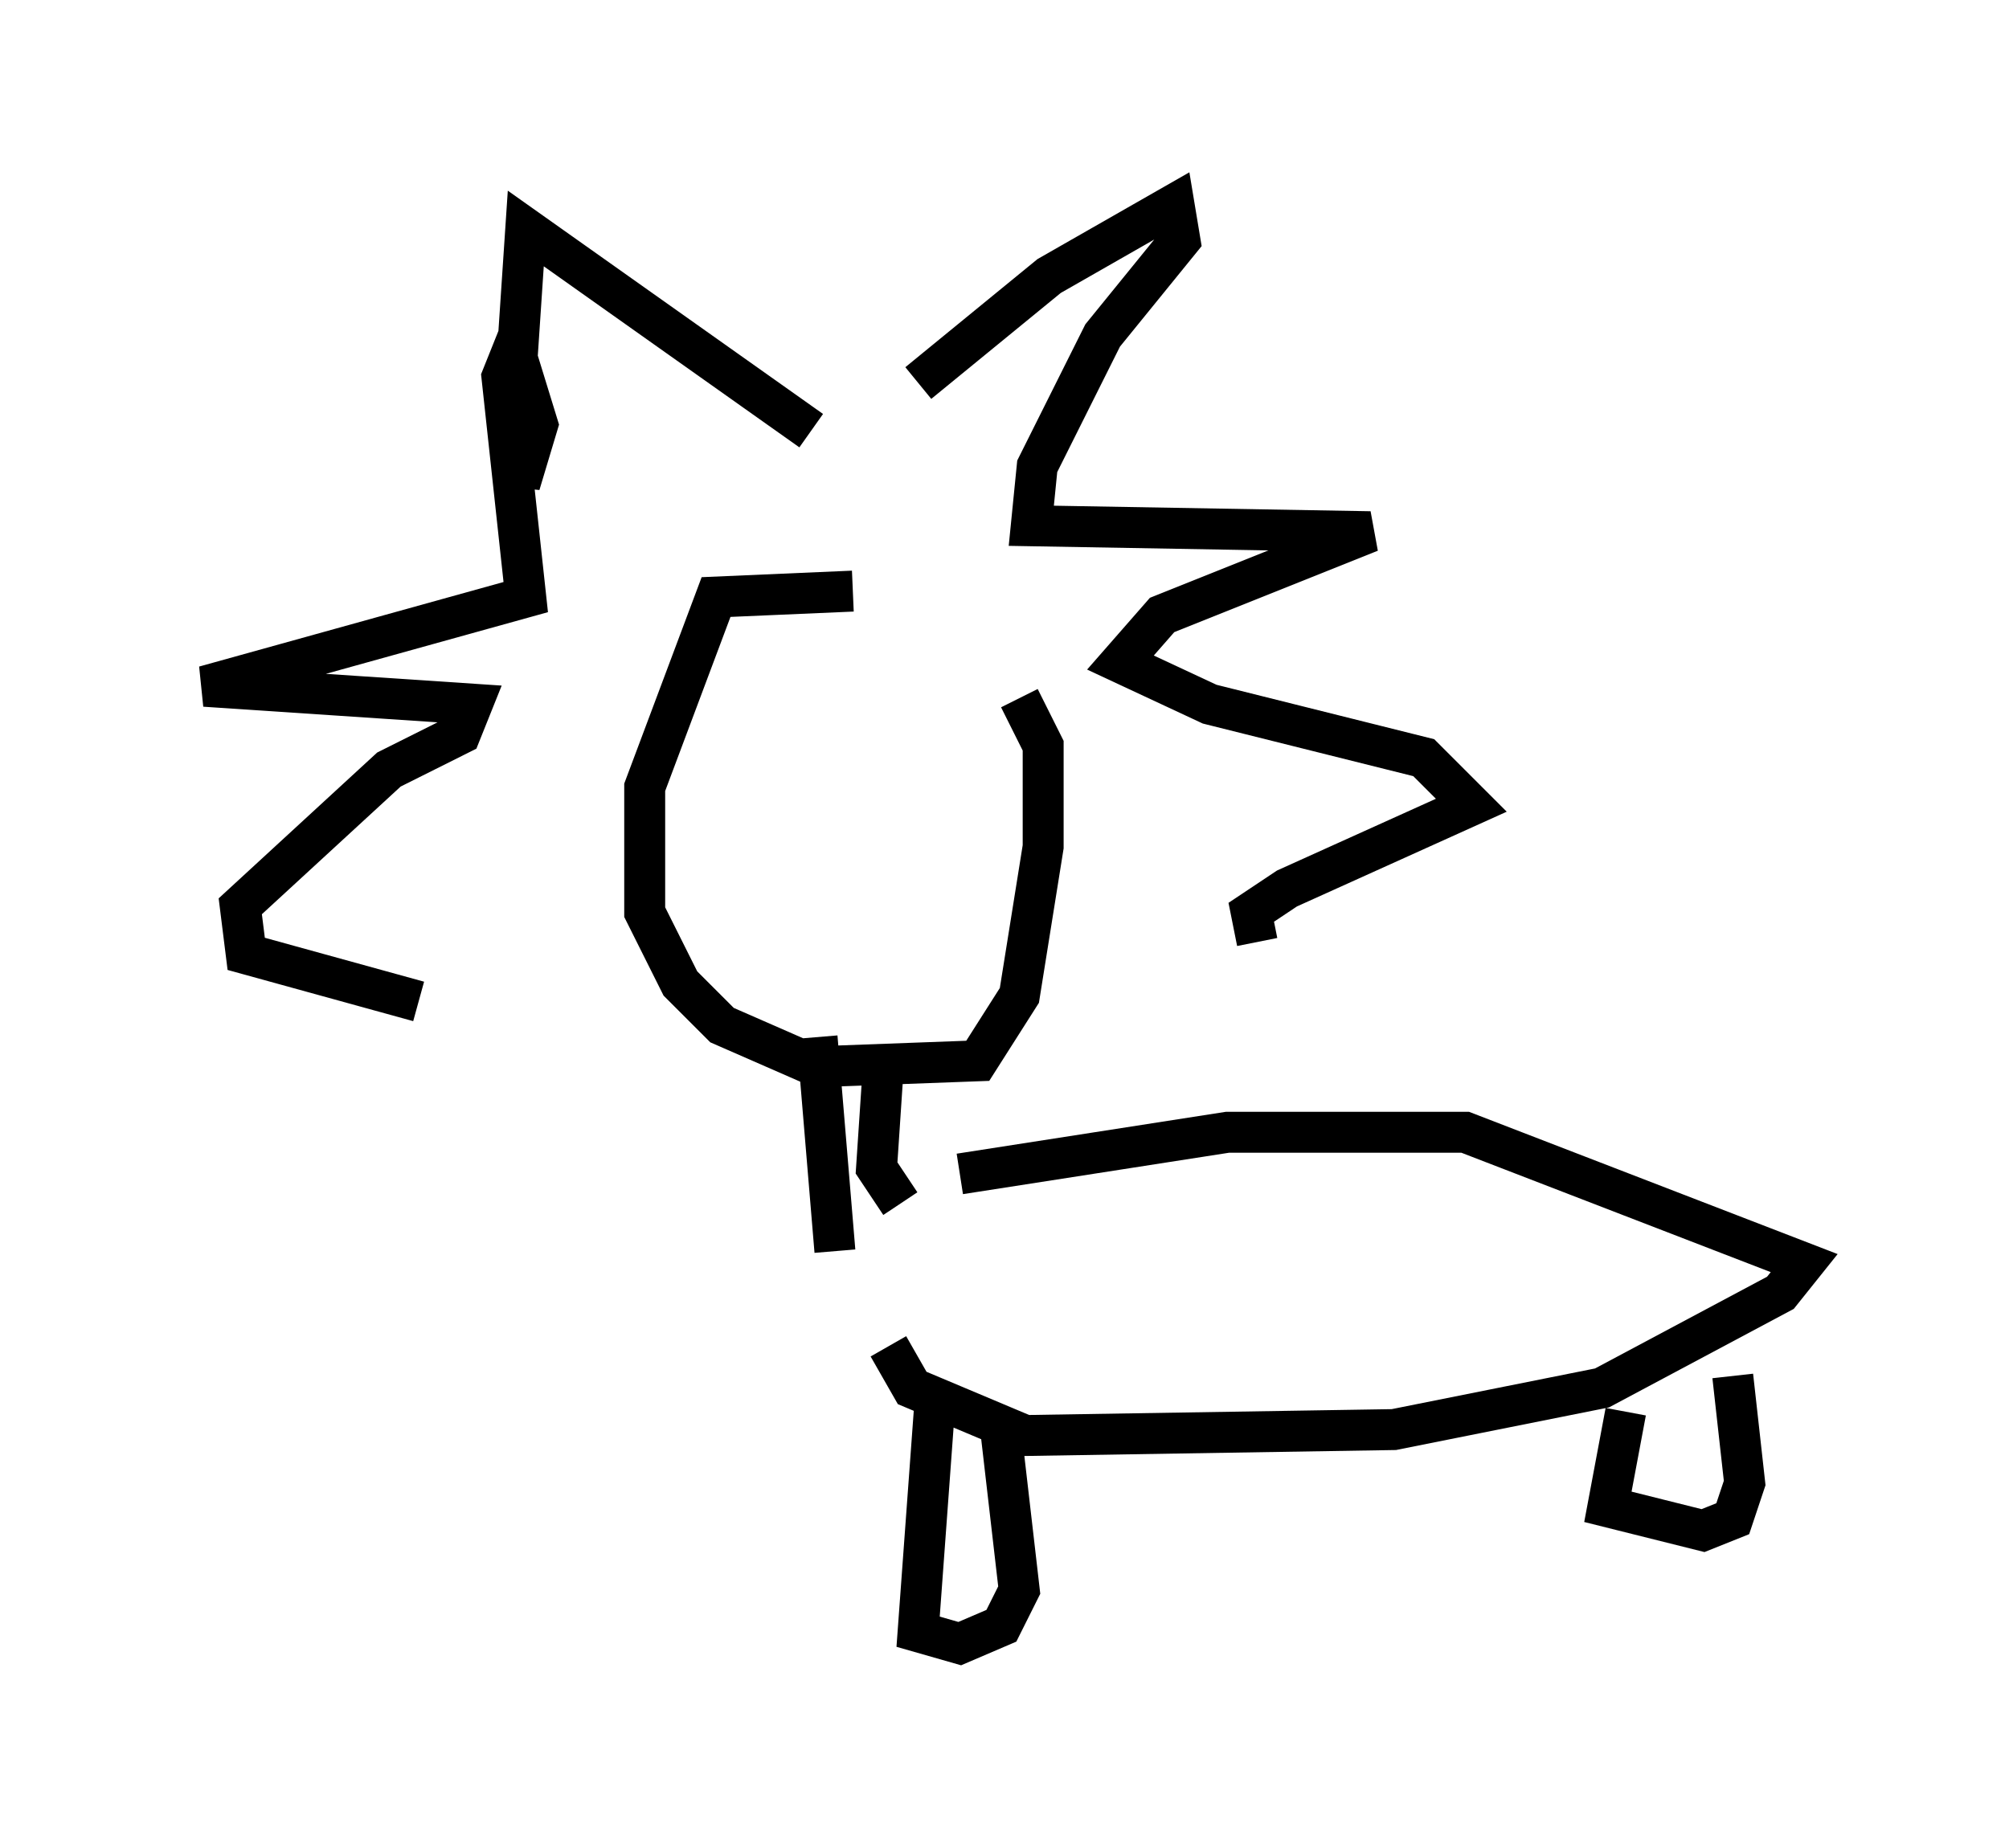 <?xml version="1.0" encoding="utf-8" ?>
<svg baseProfile="full" height="45.151" version="1.1" width="49.073" xmlns="http://www.w3.org/2000/svg" xmlns:ev="http://www.w3.org/2001/xml-events" xmlns:xlink="http://www.w3.org/1999/xlink"><defs /><rect fill="white" height="45.151" width="49.073" x="0" y="0" /><path d="M24.173, 16.184 m-3.341, -1.743 l-3.341, 0.145 -1.743, 4.648 l0.0, 3.05 0.872, 1.743 l1.017, 1.017 2.324, 1.017 l3.922, -0.145 1.017, -1.598 l0.581, -3.631 0.0, -2.469 l-0.581, -1.162 m-2.469, -7.698 l3.196, -2.615 3.05, -1.743 l0.145, 0.872 -1.888, 2.324 l-1.598, 3.196 -0.145, 1.453 l8.279, 0.145 -5.084, 2.034 l-1.017, 1.162 2.179, 1.017 l5.229, 1.307 1.162, 1.162 l-4.503, 2.034 -0.872, 0.581 l0.145, 0.726 m-10.894, -12.492 l-6.972, -4.939 -0.291, 4.358 l0.145, 1.888 0.436, -1.453 l-0.581, -1.888 -0.291, 0.726 l0.581, 5.374 -7.844, 2.179 l6.536, 0.436 -0.291, 0.726 l-1.743, 0.872 -3.631, 3.341 l0.145, 1.162 4.212, 1.162 m9.732, 0.872 l0.436, 5.229 m1.162, -4.212 l-0.145, 2.179 0.581, 0.872 m1.453, -0.726 l6.536, -1.017 5.81, 0.0 l8.279, 3.196 -0.581, 0.726 l-4.358, 2.324 -5.084, 1.017 l-9.006, 0.145 -2.76, -1.162 l-0.581, -1.017 m1.162, 1.017 l-0.436, 5.955 1.017, 0.291 l1.017, -0.436 0.436, -0.872 l-0.436, -3.777 m15.251, -0.581 l-0.436, 2.324 2.324, 0.581 l0.726, -0.291 0.291, -0.872 l-0.291, -2.615 " fill="none" stroke="black" stroke-width="1" /></svg>